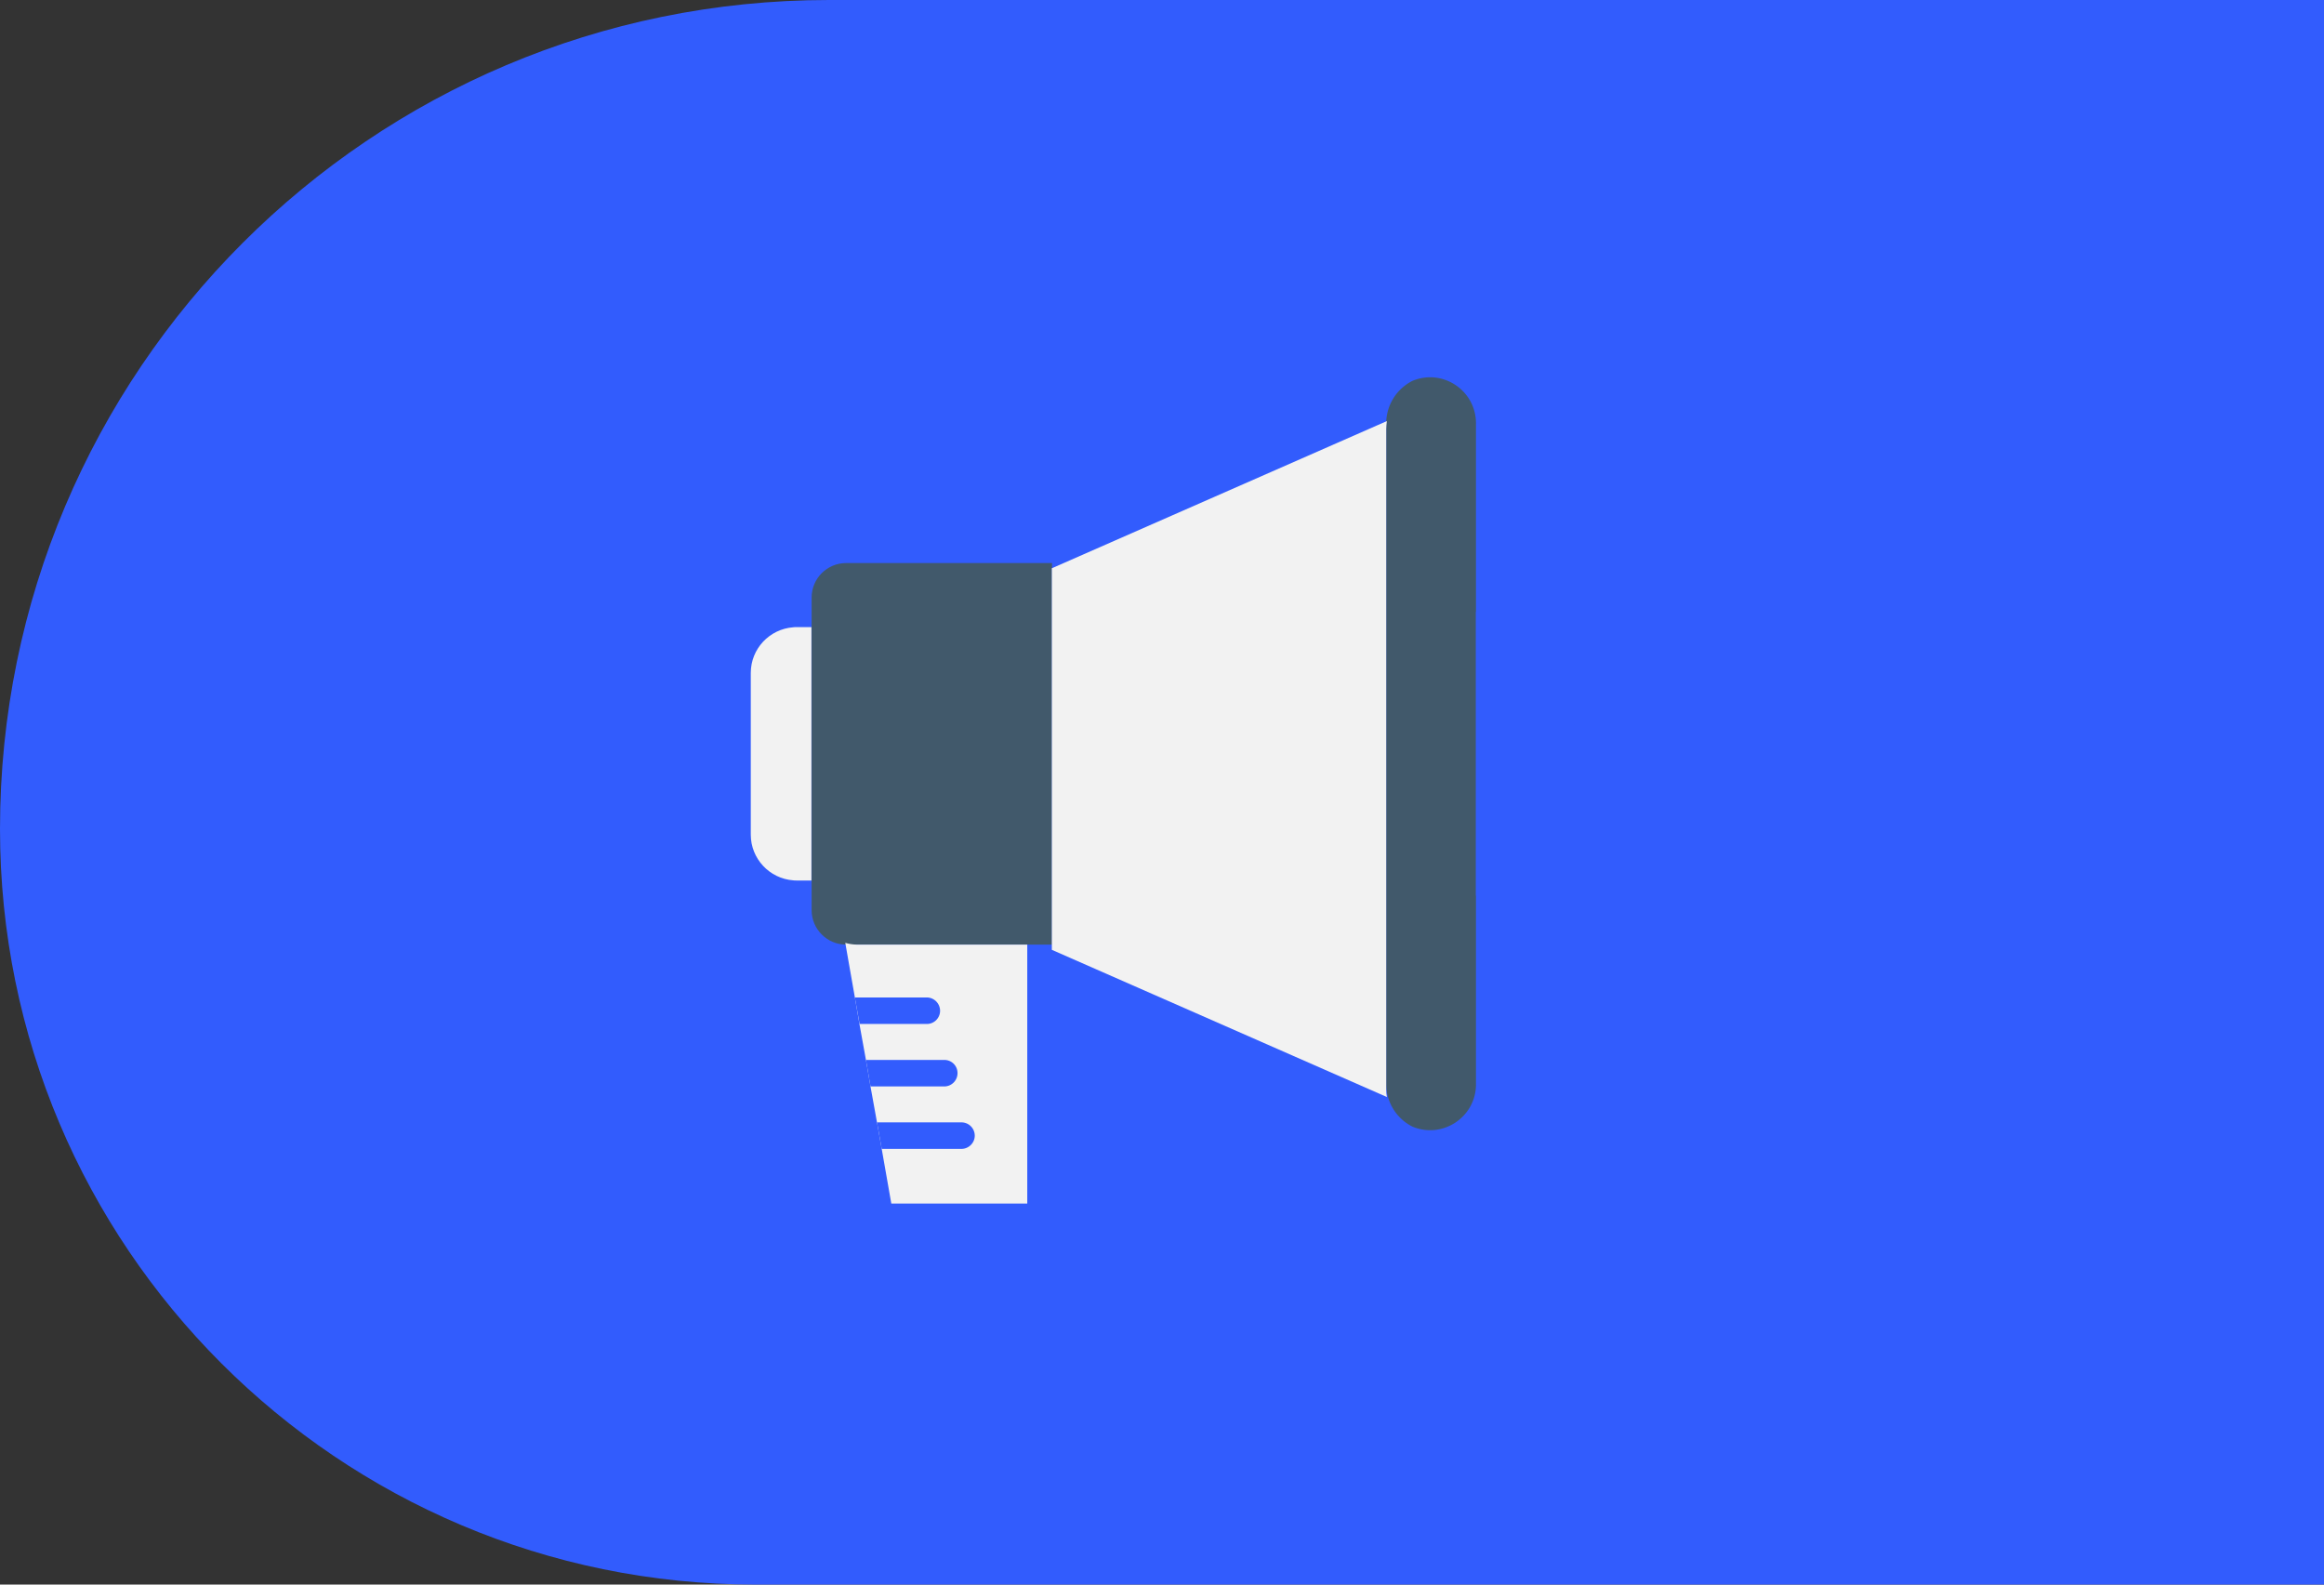<svg xmlns="http://www.w3.org/2000/svg" width="616" height="420" viewBox="0 0 616 420"><rect x="0" y="0" width="616" height="420" fill="#333333" stroke="none"/><g><g><path fill="#325cfd" d="M0 219.725C0 98.375 98.374 0 219.725 0H616v420H200.275C89.666 420 0 330.334 0 219.725z"/></g><g><g/><g><path fill="#f2f2f2" d="M211.157 166.22c-.302 0-.647 0-.906.043-6.294.474-11.251 5.69-11.251 12.114v42.85c0 6.38 4.957 11.639 11.251 12.113.302.043.604.043.906.043h3.922V166.22z"/></g><g><path fill="#41596b" d="M224.269 149.24c-5.044 0-9.139 4.095-9.139 9.139v82.854c0 5.044 4.095 9.139 9.139 9.139h54.575V149.24H224.27z"/></g><g><path fill="#f2f2f2" d="M272.288 250.374v68.629H236.25l-2.544-14.485-1.25-7.026-1.724-9.527-1.207-7.027-1.725-9.527-1.207-7.027-1.638-9.311-.905-5.173a11.5 11.5 0 0 0 3.233.474h45.005z"/></g><g><g><path fill="#325cfd" d="M249.179 267.915a3.55 3.55 0 0 0-3.535-3.535H226.59l1.25 7.027h17.847c1.94 0 3.492-1.595 3.492-3.492z"/></g><g><path fill="#325cfd" d="M253.8 284.432a3.477 3.477 0 0 0-3.492-3.492H229.53l1.207 7.027h19.528a3.523 3.523 0 0 0 3.535-3.535z"/></g><g><path fill="#325cfd" d="M254.833 297.49H232.46l1.25 7.027h21.123c1.94 0 3.535-1.595 3.535-3.492a3.523 3.523 0 0 0-3.535-3.535z"/></g></g><g><path fill="#41596b" d="M374.37 100.958a12.626 12.626 0 0 0-6.94 11.294v175.063c0 4.785 2.673 9.139 6.94 11.295 8.019 3.362 16.856-2.544 16.856-11.209V112.209c0-8.708-8.837-14.614-16.856-11.251z"/></g><g><path fill="#f2f2f2" d="M367.43 288.742V113.679c0-.69.087-1.38.173-2.069L278.8 150.623v101.132l88.803 39.013c-.13-.646-.172-1.293-.172-2.026z"/></g><g><path fill="#325cfd" d="M391.22 162.17v75.224c15.562-5.432 26.77-20.175 26.77-37.59 0-17.416-11.208-32.202-26.77-37.634z"/></g></g></g></svg>